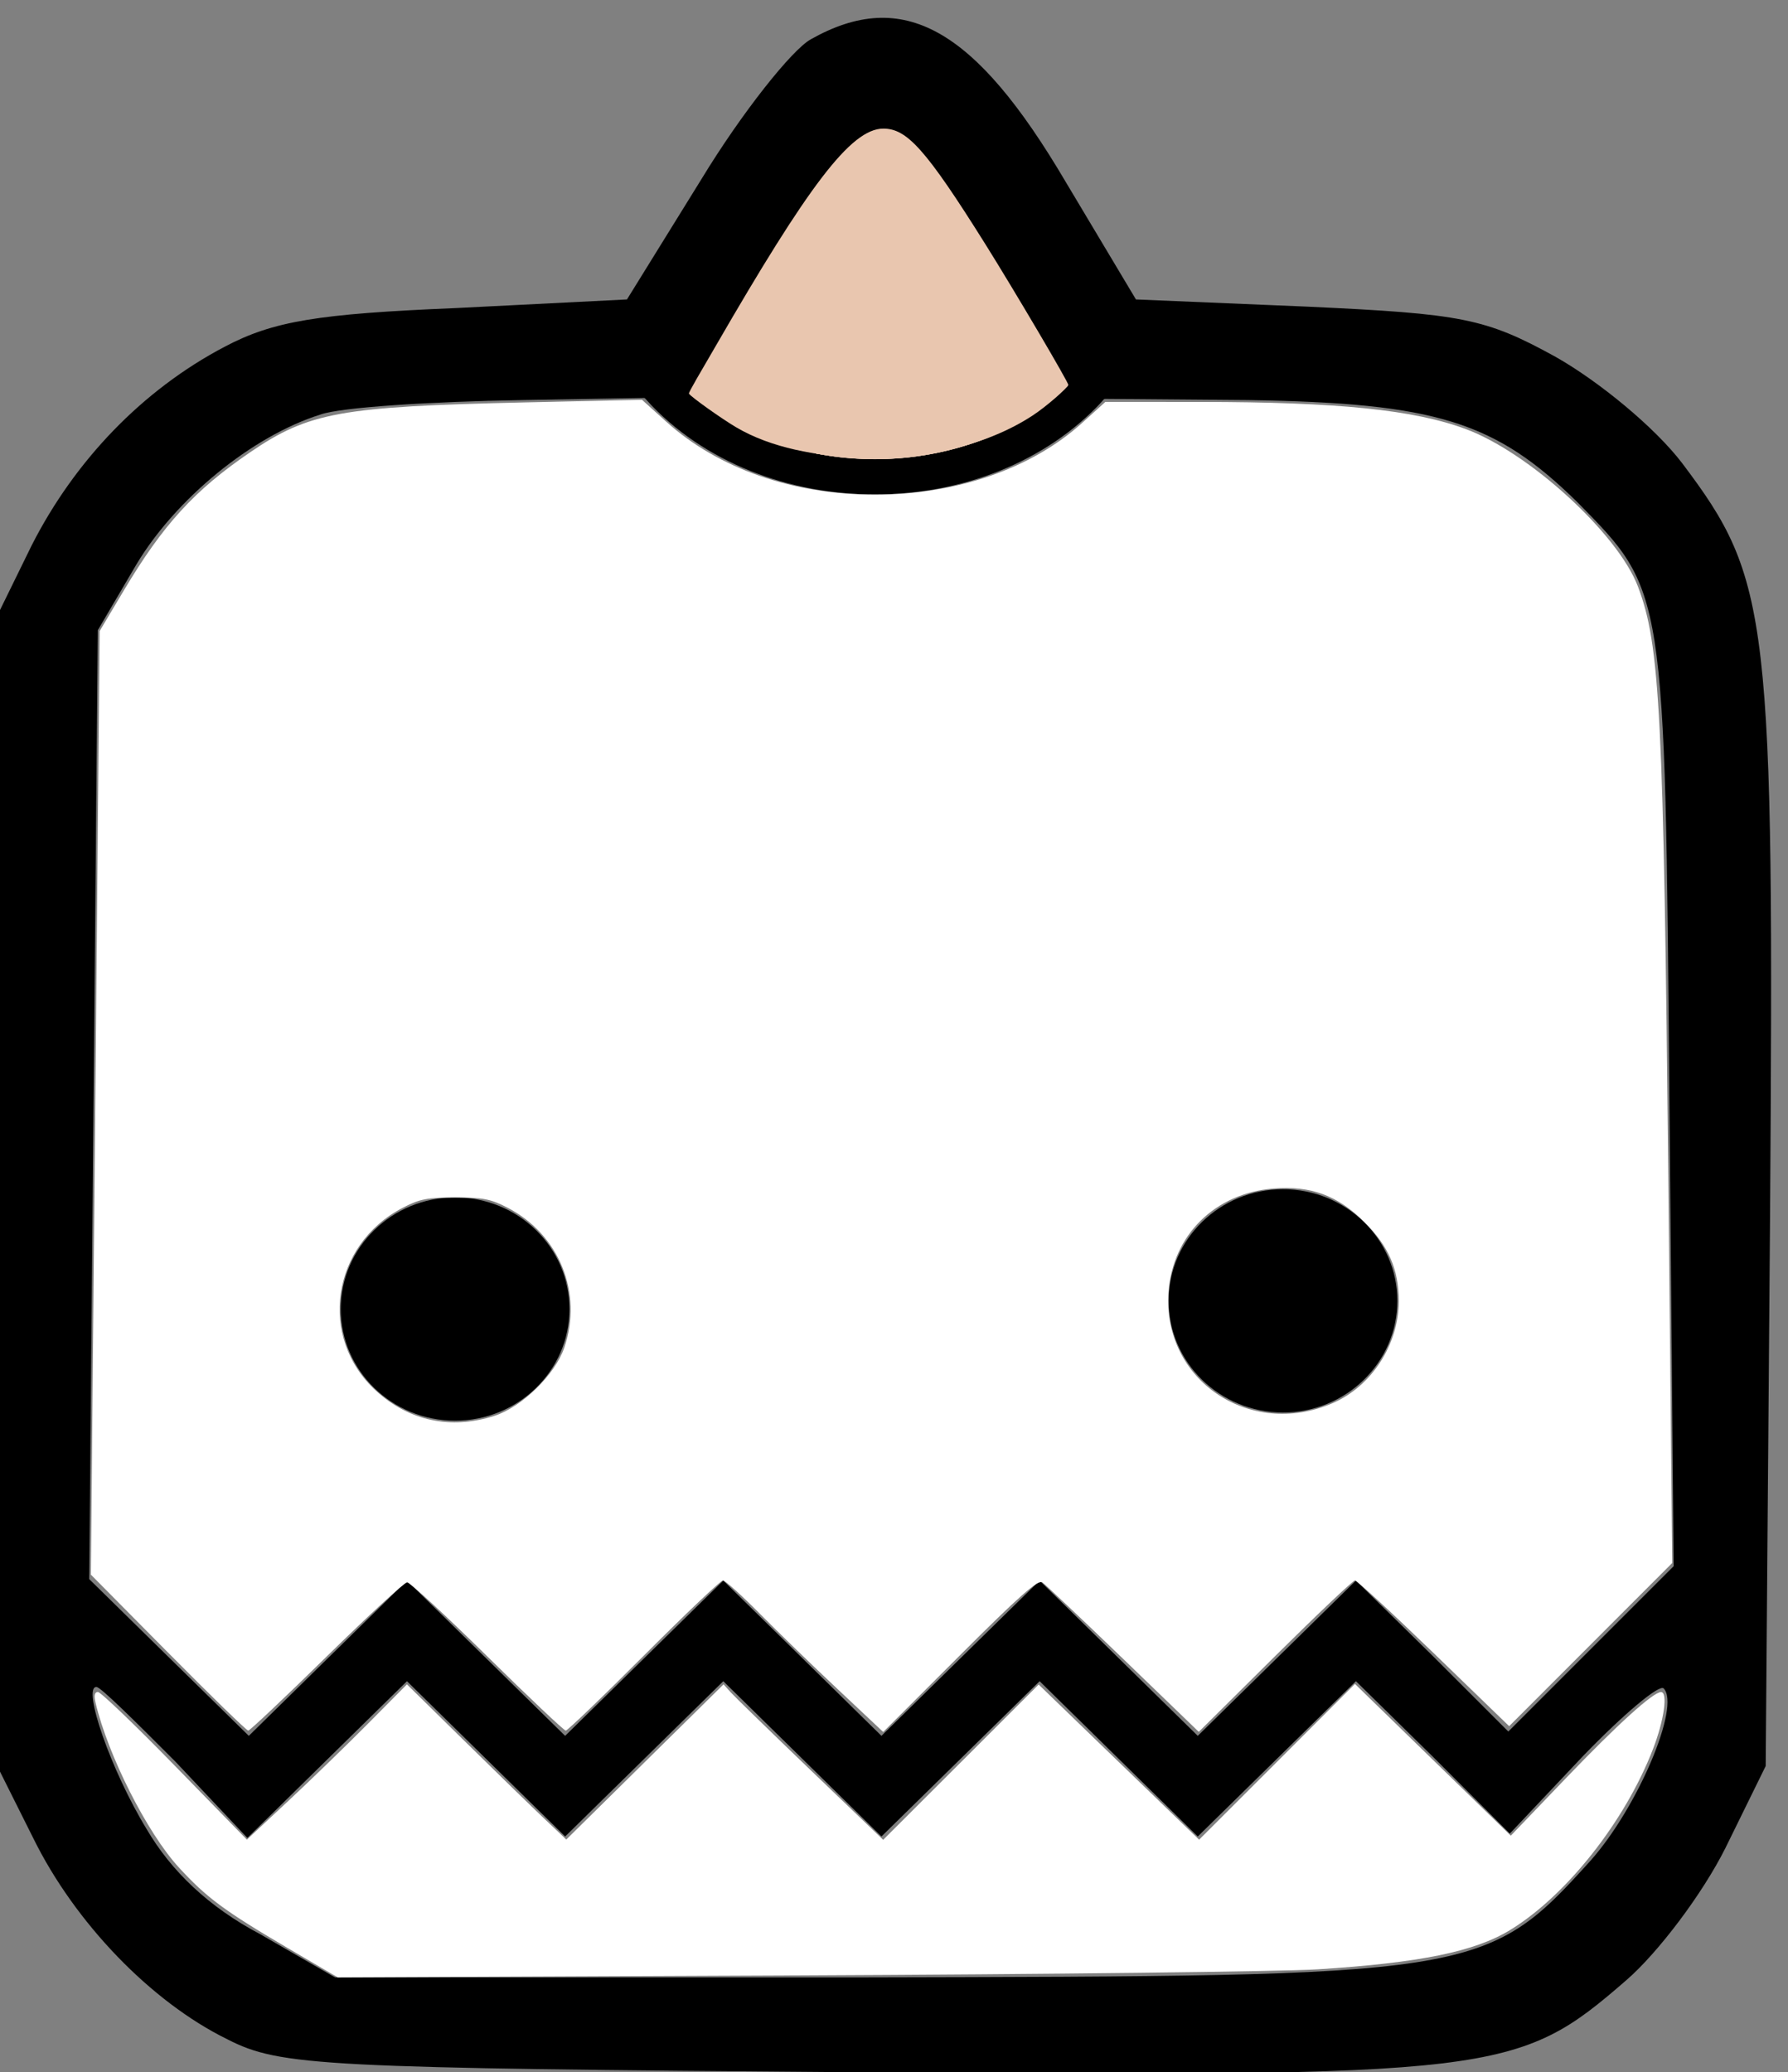 <?xml version="1.0" encoding="UTF-8" standalone="no"?>
<svg
   xmlns:dc="http://purl.org/dc/elements/1.1/"
   xmlns:cc="http://creativecommons.org/ns#"
   xmlns:rdf="http://www.w3.org/1999/02/22-rdf-syntax-ns#"
   xmlns:svg="http://www.w3.org/2000/svg"
   xmlns="http://www.w3.org/2000/svg"
   xmlns:sodipodi="http://sodipodi.sourceforge.net/DTD/sodipodi-0.dtd"
   xmlns:inkscape="http://www.inkscape.org/namespaces/inkscape"
   width="43.525mm"
   height="50.439mm"
   viewBox="0 0 43.525 50.439"
   version="1.1"
   id="svg8"
   inkscape:version="1.0 (4035a4fb49, 2020-05-01)"
   sodipodi:docname="2d yeti.svg">
  <rect x="0" y="0" width="43.525" height="50.439" fill="#808080" stroke="none"/>
  <defs
     id="defs2" />
  <sodipodi:namedview
     id="base"
     pagecolor="#ffffff"
     bordercolor="#666666"
     borderopacity="1.0"
     inkscape:pageopacity="0.0"
     inkscape:pageshadow="2"
     inkscape:zoom="5.6"
     inkscape:cx="90.244572"
     inkscape:cy="155.70171"
     inkscape:document-units="mm"
     inkscape:current-layer="g18"
     inkscape:document-rotation="0"
     showgrid="true"
     inkscape:window-width="1920"
     inkscape:window-height="1017"
     inkscape:window-x="1912"
     inkscape:window-y="248"
     inkscape:window-maximized="1">
    <inkscape:grid
       type="xygrid"
       id="grid49"
       originx="-82.71"
       originy="-107.072" />
  </sodipodi:namedview>
  <g
     inkscape:label="Layer 1"
     inkscape:groupmode="layer"
     id="layer1"
     transform="translate(-82.71,-107.072)">
    <g
       id="g18"
       stroke="none"
       fill="#000000"
       transform="matrix(0.035,0,0,-0.035,74.067,162.136)">
      <path
         id="path12"
         d="m 811,1546 c -13,-7 -48,-51 -76,-97 l -52,-84 -119,-6 c -96,-4 -127,-9 -161,-27 -57,-30 -104,-79 -134,-138 l -24,-49 V 745 345 l 25,-50 c 29,-59 82,-114 135,-140 37,-19 66,-20 439,-23 445,-3 458,-2 534,64 22,19 53,60 69,92 l 28,57 3,378 c 3,423 0,447 -61,528 -19,25 -58,57 -88,74 -49,27 -65,30 -173,35 l -119,5 -49,82 c -63,107 -113,135 -177,99 z m 80,-83 c 8,-9 34,-50 59,-91 l 45,-76 120,-1 c 131,-2 172,-15 229,-71 61,-62 61,-59 64,-414 l 3,-326 -57,-57 -58,-58 -53,53 -53,52 -55,-54 -55,-54 -55,54 -55,54 -55,-54 -55,-54 -55,54 -55,54 -55,-54 -55,-54 -55,54 -55,54 -55,-54 -55,-54 -55,54 -56,55 3,330 3,330 27,46 c 27,45 80,89 128,104 14,5 77,9 140,10 l 115,2 37,64 c 72,121 97,142 129,102 z M 369,348 l 50,-53 56,55 55,54 55,-54 55,-54 55,54 55,54 55,-54 55,-54 55,54 55,54 55,-54 55,-54 55,54 55,54 54,-53 53,-53 51,54 c 28,29 53,50 56,47 12,-12 -18,-83 -51,-120 -73,-81 -80.067,-80 -508.067,-81 H 480 l -52,30 c -36,19 -62,44 -79,73 -25,41 -45,99 -35,99 3,0 27,-24 55,-52 z"
         sodipodi:nodetypes="ccccccccccccccccccccccccccccccccccccccccccccccccccccccccccccccccccccccccccccscccccsc" />
      <ellipse
         style="fill:#000000;fill-rule:evenodd;stroke-width:7.5"
         id="path30"
         cx="563.47"
         cy="-662.841"
         transform="scale(1,-1)"
         rx="79.55"
         ry="77.655" />
      <ellipse
         ry="77.655"
         rx="79.55"
         cy="-668.523"
         cx="1139.257"
         id="path30-2"
         style="fill:#000000;fill-rule:evenodd;stroke-width:7.5"
         transform="scale(1,-1)" />
      <path
         sodipodi:nodetypes="ccccc"
         id="path59"
         d="m 705.456,1303.492 97.5,202.5 h 112.5 l 90,-202.5 c -75,-82.5 -225,-82.5 -300,0 z"
         style="fill:none;stroke:#000000;stroke-width:24.52;stroke-linecap:butt;stroke-linejoin:miter;stroke-miterlimit:4;stroke-dasharray:none;stroke-opacity:1" />
      <path
         sodipodi:nodetypes="sssssssss"
         transform="matrix(7.5,0,0,-7.5,245,1560.869)"
         id="path892"
         d="m 80.066,40.798 c -4.104,-0.173 -8.268,-0.894 -11.552,-2.833 -1.294,-0.764 -4.169,-2.795 -4.366,-3.115 -0.06,-0.097 1.152,-2.115 2.5,-4.447 8.496,-14.695 12.502,-20.128 15.523,-20.128 2.176,0 3.903,1.835 9.458,10.703 2.706,4.319 7.764,12.908 7.702,13.067 -0.114,0.288 -1.954,1.948 -3.337,2.851 -4.286,2.799 -10.251,4.14 -15.928,3.901 z"
         style="fill:#e9c6af;stroke-width:0.584;stroke-miterlimit:4;stroke-dasharray:none" />
      <path
         transform="matrix(7.5,0,0,-7.5,245,1560.869)"
         id="path894"
         d="m 80.824,40.923 c -1.543,-0.041 -2.781,-0.156 -4.191,-0.39 -0.179,-0.03 -0.642,-0.113 -0.681,-0.123 -0.017,-0.004 -0.018,-0.009 -0.018,-0.067 0,-0.068 -0.001,-0.067 0.051,-0.054 0.056,0.013 0.515,0.101 0.698,0.133 1.083,0.191 2.14,0.314 3.141,0.367 0.508,0.027 0.727,0.032 1.44,0.032 0.783,4.8e-5 1.08,-0.008 1.74,-0.047 3.458,-0.206 6.889,-1.045 9.846,-2.41 0.105,-0.048 0.193,-0.088 0.195,-0.088 0.003,0 0.005,0.029 0.005,0.065 l -7.9e-5,0.065 -0.101,0.046 c -2.117,0.976 -4.394,1.674 -6.773,2.076 -1.252,0.211 -2.453,0.332 -3.816,0.384 -0.206,0.008 -1.346,0.016 -1.539,0.011 z"
         style="fill:#e9c6af;stroke-width:0.026;stroke-miterlimit:4;stroke-dasharray:none" />
      <path
         transform="matrix(7.5,0,0,-7.5,245,1560.869)"
         id="path896"
         d=""
         style="fill:#e9c6af;stroke-width:0.026;stroke-miterlimit:4;stroke-dasharray:none" />
      <path
         transform="matrix(7.5,0,0,-7.5,245,1560.869)"
         id="path898"
         d="m 80.658,40.915 c -0.03,-0.002 -0.16,-0.007 -0.288,-0.011 -1.418,-0.051 -2.756,-0.195 -4.096,-0.439 -0.154,-0.028 -0.291,-0.053 -0.305,-0.055 -0.022,-0.004 -0.025,-0.008 -0.029,-0.036 -0.006,-0.042 0.002,-0.085 0.015,-0.085 0.006,0 0.082,0.014 0.171,0.032 1.279,0.253 2.558,0.414 3.791,0.477 0.738,0.038 1.969,0.038 2.719,9e-5 2.252,-0.113 4.371,-0.457 6.463,-1.05 1.304,-0.37 2.481,-0.801 3.712,-1.36 0.125,-0.057 0.229,-0.102 0.231,-0.101 0.001,0.001 0.004,0.028 0.005,0.06 l 0.002,0.057 -0.103,0.047 c -2.431,1.125 -5.159,1.896 -7.947,2.247 -0.805,0.101 -1.489,0.158 -2.506,0.206 -0.16,0.008 -1.717,0.017 -1.835,0.011 z"
         style="fill:#e9c6af;stroke-width:0.026;stroke-miterlimit:4;stroke-dasharray:none" />
      <path
         transform="matrix(7.5,0,0,-7.5,245,1560.869)"
         id="path900"
         d="m 80.658,40.915 c -0.026,-0.001 -0.156,-0.006 -0.288,-0.011 -1.323,-0.046 -2.611,-0.179 -3.899,-0.403 -0.27,-0.047 -0.524,-0.094 -0.528,-0.098 -0.006,-0.006 -0.005,-0.104 0.001,-0.111 0.003,-0.003 0.057,0.004 0.118,0.016 1.358,0.268 2.593,0.425 3.865,0.49 0.724,0.037 1.952,0.037 2.699,-1.35e-4 2.163,-0.107 4.211,-0.431 6.231,-0.984 1.4,-0.383 2.697,-0.853 3.996,-1.446 0.101,-0.046 0.186,-0.083 0.188,-0.081 0.002,0.002 0.004,0.029 0.005,0.061 l 0.002,0.057 -0.229,0.104 c -2.297,1.044 -4.771,1.758 -7.375,2.13 -1.071,0.153 -2.278,0.253 -3.303,0.273 -0.331,0.006 -1.362,0.008 -1.484,0.003 z"
         style="fill:#e9c6af;stroke-width:0.026;stroke-miterlimit:4;stroke-dasharray:none" />
      <path
         transform="matrix(7.5,0,0,-7.5,245,1560.869)"
         style="fill:#ffffff;stroke-width:0.357"
         d="m 15.844,151.599 -7.157,-7.232 0.407,-43.75 0.407,-43.75 2.223,-3.733 c 3.659,-6.144 6.569,-9.33 11.743,-12.854 5.434,-3.701 8.373,-4.234 25.434,-4.616 l 10.893,-0.243 2.265,2.044 c 4.802,4.335 11.74,6.755 19.356,6.749 7.553,-0.005 14.519,-2.416 19.188,-6.641 l 2.162,-1.956 8.872,0.004 c 12.71,0.005 19.792,0.733 24.584,2.526 5.89,2.204 14.084,9.709 15.933,14.594 2.058,5.44 2.372,11.599 2.821,55.37 l 0.361,35.173 -7.562,7.568 -7.562,7.568 -6.986,-6.758 c -3.843,-3.717 -7.134,-6.758 -7.315,-6.758 -0.181,0 -3.513,3.16 -7.406,7.021 l -7.077,7.021 -6.999,-6.753 c -3.85,-3.714 -7.23,-6.913 -7.512,-7.108 -0.399,-0.276 -2.092,1.223 -7.633,6.759 l -7.12,7.113 -4.22,-3.965 c -2.321,-2.181 -5.583,-5.343 -7.248,-7.027 -1.665,-1.684 -3.194,-3.062 -3.396,-3.062 -0.203,0 -3.499,3.134 -7.326,6.964 -3.827,3.83 -7.089,6.964 -7.249,6.964 -0.16,0 -3.431,-3.094 -7.269,-6.875 -3.837,-3.781 -7.186,-6.875 -7.44,-6.875 -0.255,0 -3.612,3.094 -7.461,6.875 -3.849,3.781 -7.123,6.875 -7.275,6.875 -0.152,0 -3.497,-3.254 -7.434,-7.232 z m 30.248,-21.95 c 2.552,-0.814 5.646,-3.827 6.496,-6.328 1.729,-5.083 -0.457,-10.484 -5.25,-12.975 -1.562,-0.811 -2.274,-0.951 -4.865,-0.951 -2.591,0 -3.304,0.139 -4.865,0.951 -6.616,3.438 -7.874,12.042 -2.481,16.971 3.065,2.802 6.92,3.621 10.966,2.331 z m 77.73,-1.175 c 3.624,-1.559 6.15,-5.447 6.15,-9.464 0,-2.945 -0.934,-5.095 -3.188,-7.34 -2.48,-2.47 -4.965,-3.385 -8.436,-3.106 -5.409,0.434 -9.345,4.318 -9.724,9.594 -0.584,8.138 7.502,13.626 15.198,10.315 z"
         id="path18" />
      <path
         style="fill:#ffffff;stroke-width:0.357"
         d="m 26.949,178.999 c -5.893,-3.46 -7.537,-4.678 -10.117,-7.493 -2.934,-3.202 -6.559,-10.374 -7.714,-15.264 -0.159,-0.675 -0.09,-0.986 0.221,-0.994 0.249,-0.006 3.459,3.072 7.134,6.841 l 6.68,6.852 3.855,-3.601 c 2.12,-1.98 5.46,-5.22 7.421,-7.199 l 3.566,-3.598 5.363,5.273 c 2.949,2.9 6.274,6.138 7.389,7.194 l 2.026,1.921 7.293,-7.194 7.293,-7.194 0.682,0.756 c 0.375,0.416 3.705,3.66 7.4,7.208 l 6.719,6.451 7.21,-7.199 7.21,-7.199 7.439,7.193 7.439,7.193 7.227,-7.221 7.227,-7.221 7.226,7.035 7.226,7.035 5.072,-5.292 c 4.799,-5.007 8.13,-8.025 8.855,-8.025 0.659,0 0.295,2.601 -0.74,5.279 -2.595,6.718 -8.056,13.629 -13.274,16.8 -3.283,1.995 -8.341,3.027 -17.804,3.632 -3.254,0.208 -24.921,0.46 -48.393,0.562 l -42.5,0.185 z"
         id="path20"
         transform="matrix(7.5,0,0,-7.5,245,1560.869)" />
    </g>
  </g>
</svg>
